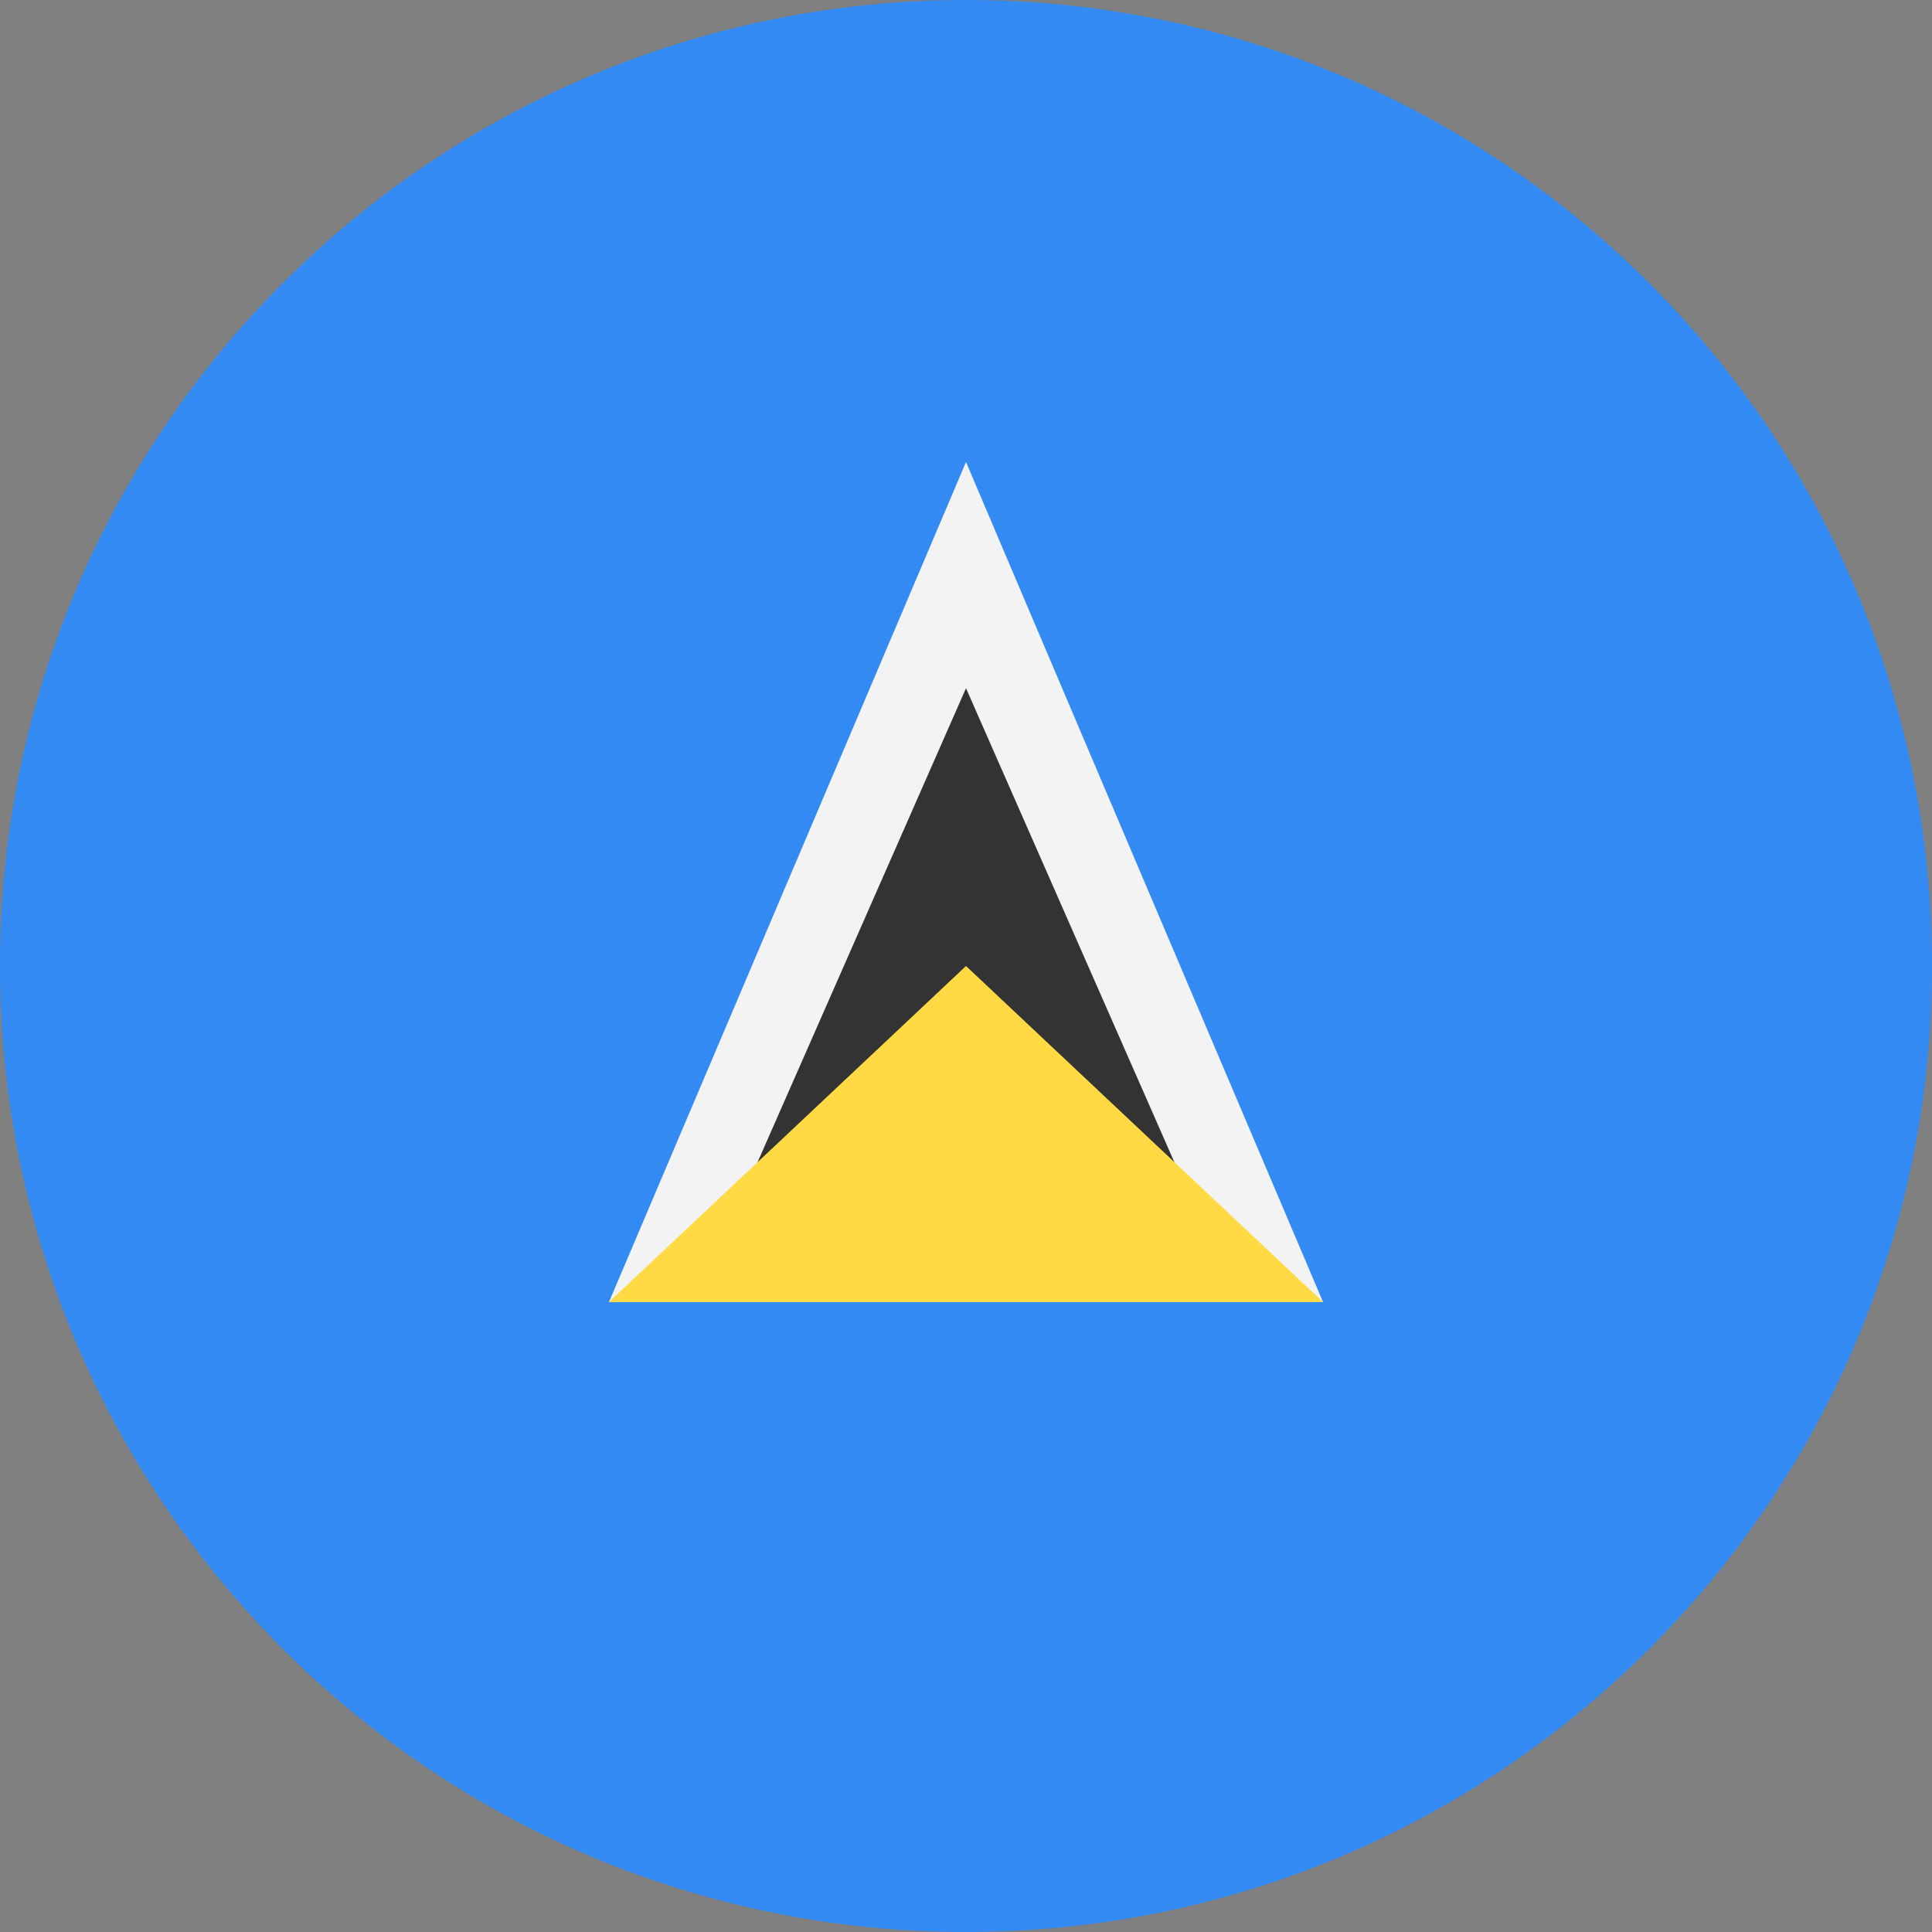 <svg width="24" height="24" viewBox="0 0 24 24" fill="none" xmlns="http://www.w3.org/2000/svg">
<rect x="0" y="0" width="24" height="24" fill="#808080" stroke="none"/>
<g clip-path="url(#clip0_86_12998)">
<path d="M12 24C18.627 24 24 18.627 24 12C24 5.373 18.627 0 12 0C5.373 0 0 5.373 0 12C0 18.627 5.373 24 12 24Z" fill="#338AF3"/>
<path d="M7.565 16.174H16.435L12 5.739L7.565 16.174Z" fill="#F3F3F3"/>
<path d="M9.106 15.13L12 8.549L14.893 15.13H9.106Z" fill="#333333"/>
<path d="M7.565 16.174H16.435L12 12L7.565 16.174Z" fill="#FFDA44"/>
</g>
<defs>
<clipPath id="clip0_86_12998">
<rect width="24" height="24" fill="white"/>
</clipPath>
</defs>
</svg>
